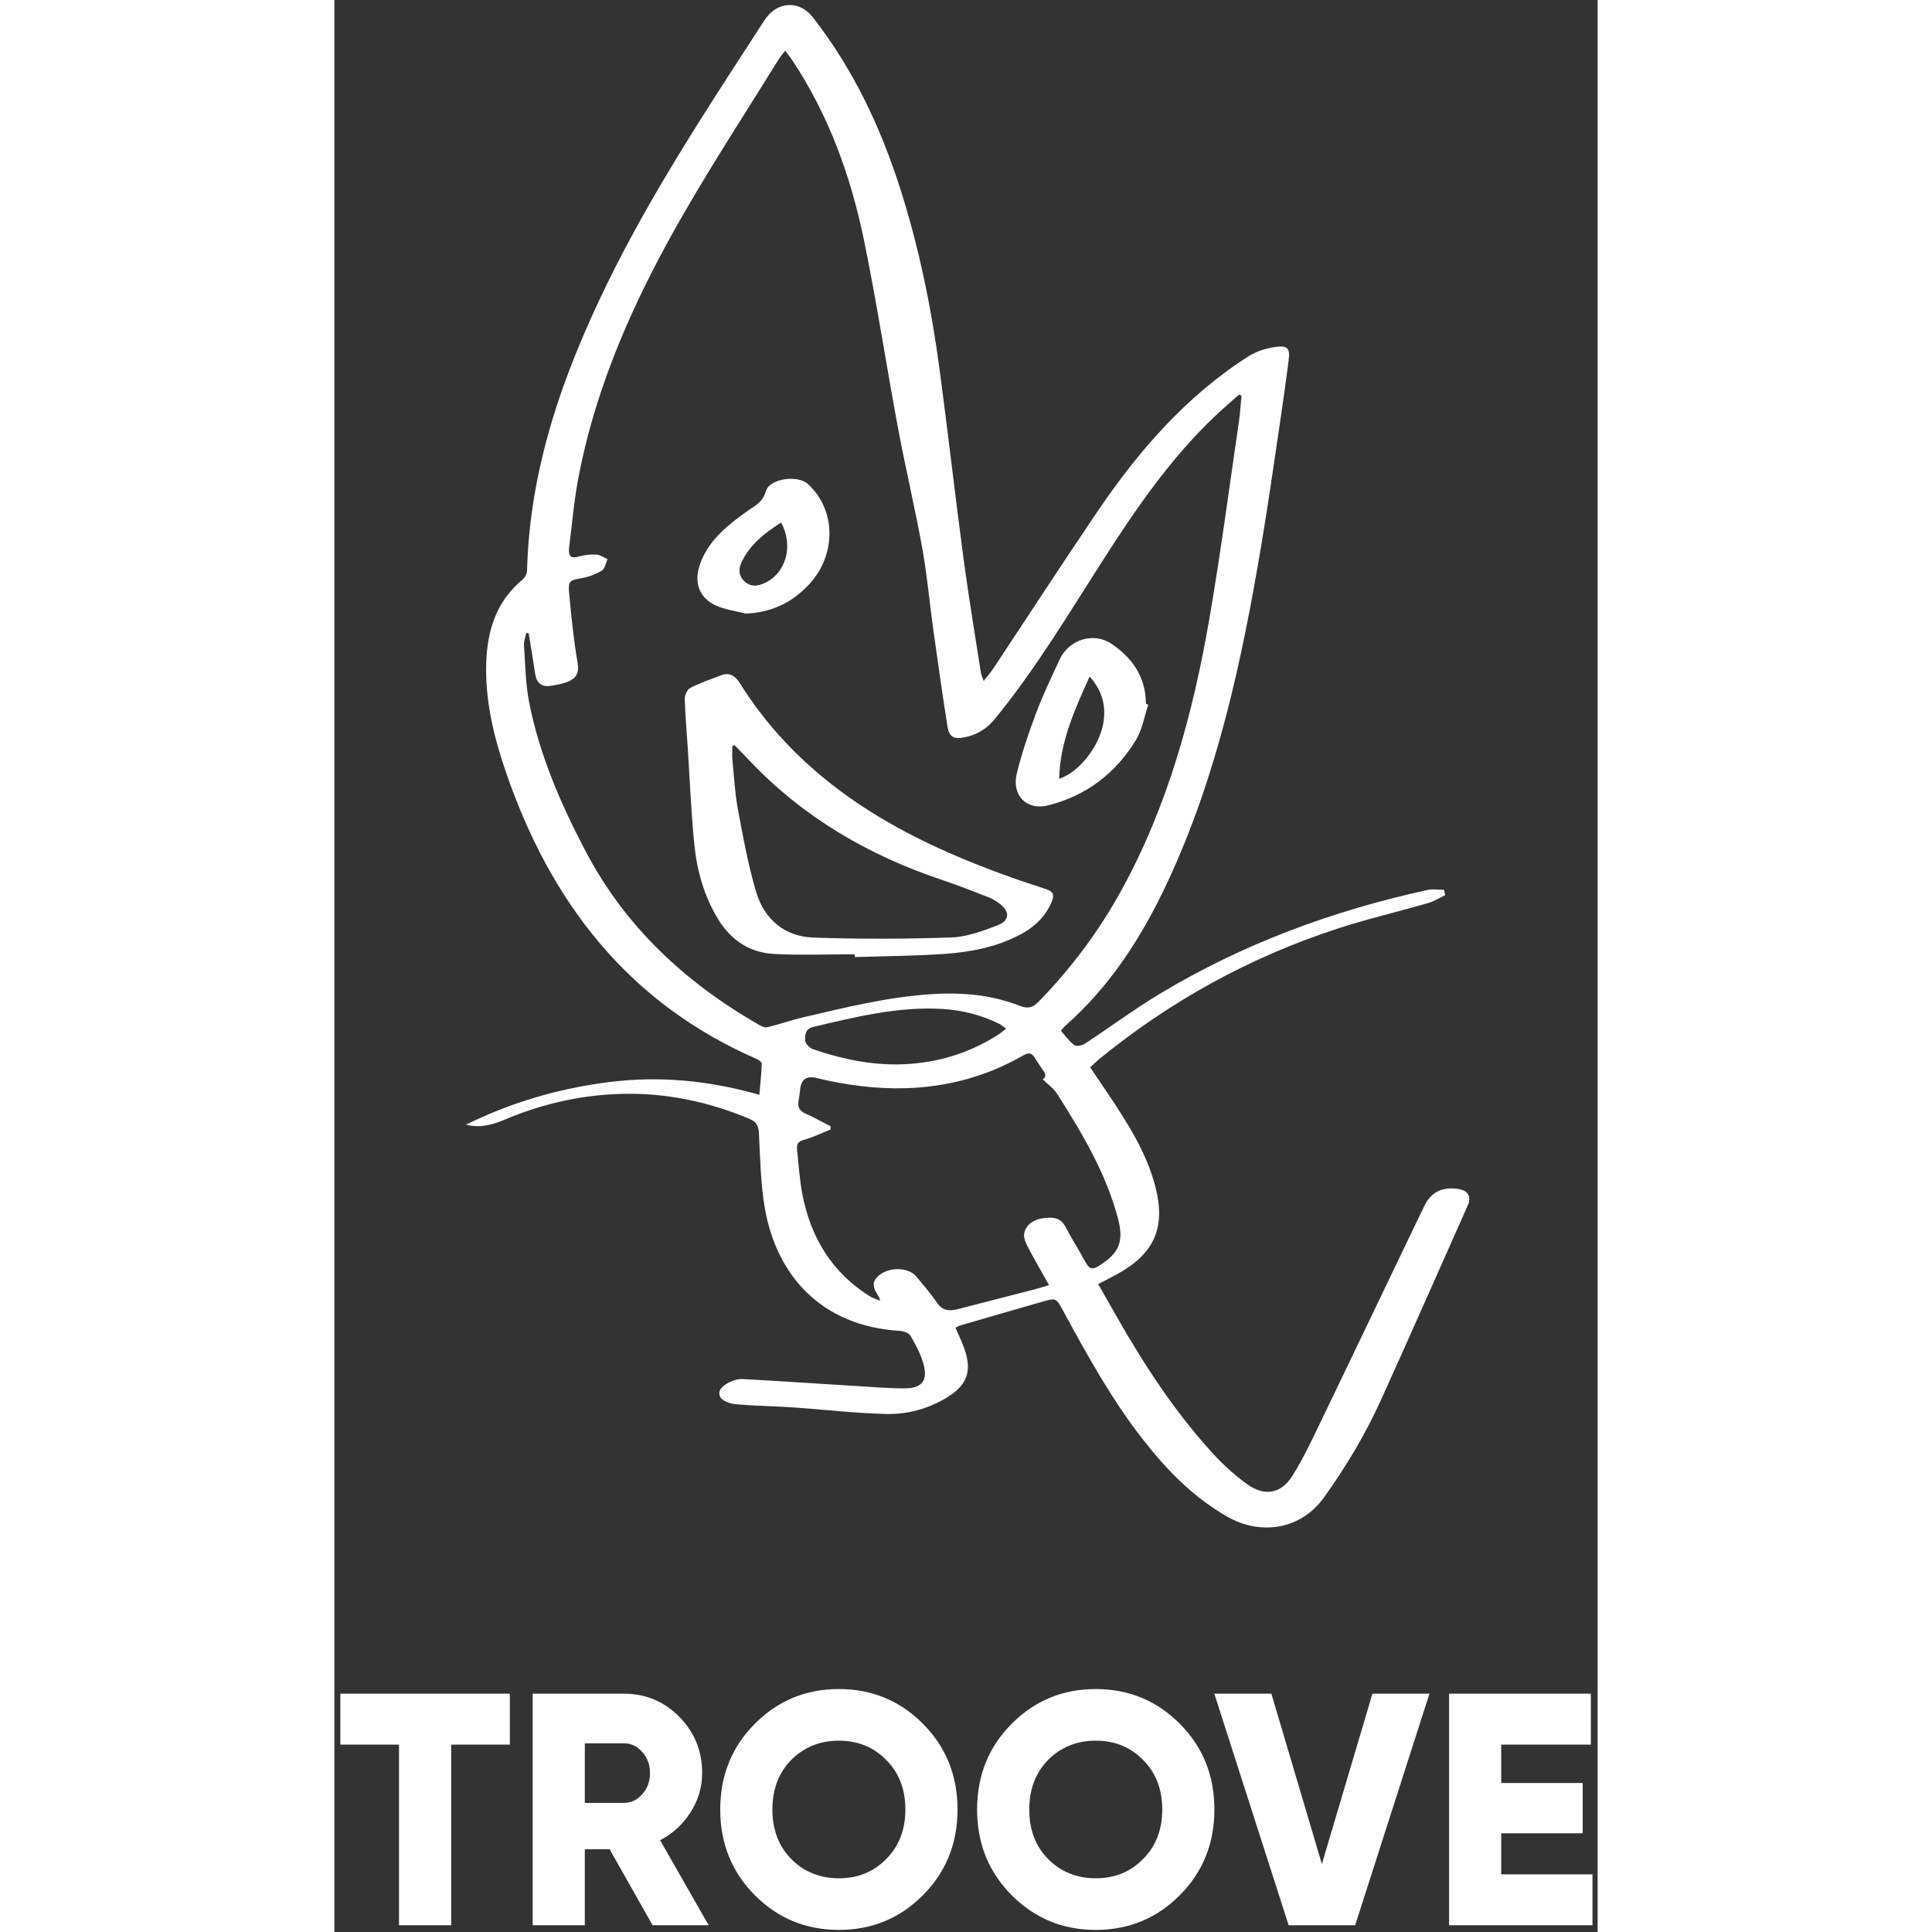 <svg width="328" height="328" viewBox="0 0 136 208" fill="none" xmlns="http://www.w3.org/2000/svg">
<rect x="0" y="0" width="136" height="208" fill="#333333" stroke="none"/>
<path d="M120.954 127.997C119.272 127.757 118.067 128.329 117.329 129.864C113.699 137.386 110.114 144.93 106.484 152.45C105.433 154.627 104.425 156.842 103.146 158.884C101.917 160.839 100.119 161.125 98.257 159.782C96.901 158.802 95.641 157.648 94.513 156.41C90.512 152.026 87.285 147.09 84.341 141.958C83.65 140.75 82.965 139.538 82.231 138.246C82.996 137.845 83.65 137.517 84.287 137.166C88.275 134.973 89.52 132.173 88.395 127.788C87.417 123.98 85.288 120.746 83.139 117.528C82.564 116.663 81.972 115.807 81.369 114.915C81.763 114.552 82.056 114.251 82.381 113.989C90.037 107.749 98.555 103.061 107.942 99.993C111.169 98.94 114.492 98.164 117.757 97.222C118.4 97.037 118.983 96.659 119.597 96.373C119.551 96.18 119.505 95.991 119.458 95.799C118.867 95.799 118.249 95.69 117.685 95.814C107.489 98.044 97.805 101.606 88.851 107.004C86.084 108.672 83.483 110.605 80.778 112.376C80.484 112.569 79.877 112.68 79.653 112.511C79.108 112.106 78.698 111.512 78.219 110.972C78.413 110.751 78.532 110.577 78.687 110.439C83.556 106.152 86.96 100.818 89.677 95.007C95.061 83.492 97.685 71.202 99.779 58.772C100.545 54.219 101.187 49.642 101.866 45.073C102.176 42.997 102.461 40.913 102.732 38.829C102.902 37.517 102.655 37.166 101.333 37.351C100.324 37.49 99.258 37.818 98.408 38.359C91.676 42.661 86.559 48.569 82.13 55.102C78.347 60.686 74.675 66.343 70.946 71.966C70.668 72.382 70.332 72.764 69.907 73.312C69.752 72.873 69.64 72.66 69.605 72.433C68.971 68.354 68.287 64.279 67.739 60.188C66.838 53.424 66.069 46.64 65.169 39.875C64.291 33.269 62.97 26.751 60.945 20.392C58.808 13.685 55.843 7.395 51.477 1.823C50.07 0.028 47.724 0.133 46.406 2.035C45.946 2.699 45.521 3.386 45.081 4.065C39.512 12.639 33.939 21.214 29.429 30.417C24.622 40.23 21.024 50.383 20.742 61.462C20.734 61.79 20.498 62.203 20.235 62.419C17.48 64.707 16.491 67.775 16.355 71.19C16.193 75.277 17.124 79.197 18.434 83.029C23.211 97.007 31.528 107.923 45.417 113.989C45.653 114.093 46.016 114.333 46.012 114.499C45.977 115.591 45.854 116.675 45.753 117.863C40.292 116.316 34.959 115.81 29.514 116.505C24.139 117.192 19.022 118.682 14.172 121.082C15.66 121.471 17.009 121.104 18.346 120.538C22.361 118.835 26.558 117.883 30.913 117.767C35.678 117.64 40.258 118.601 44.66 120.441C45.425 120.761 45.664 121.189 45.707 122.012C45.846 124.736 45.885 127.491 46.36 130.166C47.624 137.289 52.408 142.776 60.879 143.282C61.281 143.305 61.853 143.51 62.031 143.814C62.587 144.775 63.128 145.786 63.422 146.848C63.917 148.638 63.26 149.467 61.389 149.471C59.708 149.479 58.023 149.329 56.342 149.228C52.211 148.977 48.084 148.696 43.952 148.468C43.489 148.442 42.967 148.595 42.542 148.807C41.904 149.128 41.166 149.657 41.545 150.405C41.765 150.838 42.607 151.123 43.199 151.177C45.251 151.362 47.318 151.382 49.374 151.52C52.733 151.749 56.083 152.153 59.441 152.231C61.691 152.28 63.89 151.686 65.876 150.498C68.121 149.152 68.693 147.638 67.812 145.169C67.545 144.42 67.19 143.703 66.865 142.938C67.089 142.834 67.236 142.738 67.402 142.691C70.332 141.838 73.261 140.986 76.195 140.149C77.69 139.72 77.702 139.732 78.447 141.102C81.064 145.922 83.711 150.718 87.108 155.051C89.662 158.312 92.534 161.249 96.174 163.309C99.726 165.32 104.042 164.71 106.558 161.191C108.919 157.888 110.995 154.434 112.664 150.745C115.821 143.779 118.902 136.779 122.013 129.791C122.445 128.818 122.052 128.155 120.973 128.001L120.954 127.997ZM45.649 110.296C37.738 105.75 31.284 99.742 27.014 91.584C24.355 86.502 22.075 81.258 20.966 75.601C20.572 73.586 20.552 71.499 20.413 69.442C20.382 69.014 20.572 68.574 20.66 68.138L20.919 68.18C21.151 69.623 21.399 71.067 21.611 72.514C21.754 73.482 22.264 73.984 23.254 73.841C23.903 73.745 24.575 73.629 25.174 73.378C26.028 73.019 26.372 72.448 26.187 71.375C25.762 68.894 25.507 66.382 25.275 63.874C25.151 62.515 25.325 62.48 26.693 62.23C27.427 62.095 28.177 61.813 28.807 61.419C29.136 61.215 29.213 60.613 29.406 60.192C29.008 60.022 28.614 59.729 28.208 59.706C27.586 59.671 26.933 59.745 26.334 59.914C25.29 60.215 25.178 59.683 25.279 58.888C25.584 56.492 25.781 54.076 26.222 51.706C28.158 41.288 32.505 31.799 37.773 22.711C40.977 17.181 44.466 11.821 47.832 6.388C48.01 6.102 48.238 5.844 48.532 5.458C48.829 5.855 49.069 6.141 49.274 6.453C53.243 12.415 55.623 19.037 57.045 25.987C58.41 32.671 59.438 39.428 60.69 46.134C61.493 50.433 62.51 54.693 63.287 58.996C63.816 61.921 64.075 64.892 64.485 67.837C64.968 71.302 65.462 74.767 66.007 78.221C66.189 79.379 66.703 79.618 67.897 79.367C69.18 79.097 70.216 78.487 71.066 77.449C75.491 72.047 79.054 66.066 82.806 60.212C86.358 54.67 90.087 49.264 94.906 44.71C95.714 43.946 96.561 43.225 97.391 42.484L97.662 42.596C97.57 43.541 97.515 44.494 97.376 45.436C96.344 52.463 95.424 59.513 94.219 66.513C92.457 76.743 89.766 86.703 84.712 95.883C82.289 100.279 79.313 104.265 75.804 107.857C75.194 108.482 74.671 108.633 73.783 108.286C70.734 107.093 67.553 106.816 64.276 107.032C59.588 107.336 55.063 108.452 50.526 109.513C49.208 109.821 47.929 110.277 46.611 110.594C46.329 110.659 45.943 110.466 45.657 110.3L45.649 110.296ZM72.31 110.743C71.997 110.991 71.769 111.203 71.514 111.365C68.655 113.202 65.551 114.244 62.143 114.525C58.46 114.83 54.955 114.128 51.515 112.955C51.156 112.831 50.7 112.345 50.684 112.005C50.661 111.442 50.692 110.759 51.55 110.559C56.13 109.485 60.694 108.336 65.466 108.625C67.596 108.757 69.621 109.27 71.534 110.203C71.777 110.323 71.982 110.512 72.307 110.74L72.31 110.743ZM80.874 135.904C80.175 134.607 79.387 133.357 78.694 132.057C78.149 131.033 77.261 131.03 76.333 131.149C75.367 131.277 74.54 131.743 74.278 132.708C74.161 133.136 74.39 133.735 74.618 134.175C75.325 135.537 76.101 136.857 76.945 138.354C76.302 138.543 75.858 138.69 75.402 138.81C72.619 139.527 69.837 140.233 67.058 140.955C66.119 141.198 65.397 141.067 64.809 140.167C64.175 139.203 63.387 138.339 62.653 137.439C61.609 136.162 58.815 136.463 58.124 137.956C58.004 138.212 58.085 138.627 58.209 138.909C58.355 139.245 58.645 139.52 58.754 140.036C58.379 139.878 57.969 139.763 57.629 139.551C53.579 137.007 51.303 133.26 50.398 128.653C50.081 127.043 49.989 125.392 49.811 123.76C49.753 123.22 49.892 122.891 50.541 122.718C51.531 122.452 52.462 121.98 53.42 121.595C53.42 121.479 53.417 121.364 53.413 121.248C52.524 120.792 51.647 120.309 50.738 119.897C50.139 119.627 49.857 119.249 49.965 118.592C50.039 118.145 50.097 117.693 50.151 117.242C50.267 116.2 50.843 115.804 51.879 116.054C58.336 117.609 64.736 117.732 71 115.181C72.102 114.733 73.173 114.185 74.208 113.603C74.772 113.287 75.097 113.364 75.406 113.892C75.6 114.224 75.839 114.533 76.044 114.857C76.361 115.359 76.867 115.856 76.256 116.192C76.859 116.791 77.451 117.199 77.806 117.756C80.484 121.965 83.042 126.245 84.348 131.127C85.032 133.68 84.499 134.927 82.27 136.309C81.555 136.749 81.238 136.567 80.886 135.912L80.874 135.904Z" fill="white"/>
<path d="M56.029 102.739C56.029 102.839 56.029 102.939 56.033 103.039C59.264 102.936 62.498 102.921 65.721 102.696C68.488 102.504 71.217 101.975 73.725 100.678C75.301 99.859 76.546 98.741 77.242 97.055C77.543 96.321 77.357 95.963 76.627 95.727C74.961 95.183 73.296 94.631 71.65 94.021C65.563 91.767 59.716 89.059 54.475 85.161C50.17 81.959 46.53 78.138 43.678 73.593C43.16 72.767 42.569 72.342 41.603 72.713C40.497 73.137 39.365 73.519 38.314 74.059C37.989 74.225 37.711 74.847 37.722 75.252C37.769 77 37.931 78.744 38.043 80.492C38.271 83.954 38.403 87.423 38.747 90.869C39.033 93.744 39.806 96.511 41.347 99.015C42.739 101.272 44.775 102.58 47.392 102.707C50.263 102.851 53.146 102.739 56.025 102.739H56.029ZM45.405 96.028C44.544 93.123 43.999 90.112 43.442 87.126C43.117 85.378 43.025 83.583 42.851 81.808C42.804 81.326 42.843 80.836 42.843 80.349L43.067 80.21C43.593 80.755 44.126 81.291 44.644 81.839C50.418 87.951 57.44 92.057 65.374 94.716C67.101 95.295 68.797 95.967 70.498 96.626C70.884 96.777 71.248 97.02 71.584 97.267C72.751 98.131 72.735 99.112 71.379 99.628C69.791 100.234 68.098 100.868 66.432 100.925C61.49 101.095 56.531 101.11 51.589 100.94C48.47 100.833 46.286 98.976 45.409 96.028H45.405Z" fill="white"/>
<path d="M76.847 86.702C80.94 85.675 84.121 83.251 86.3 79.663C86.98 78.54 87.193 77.139 87.622 75.865C87.537 75.831 87.452 75.796 87.367 75.761C87.367 72.906 85.913 70.826 83.65 69.305C81.725 68.013 79.077 68.862 78.096 70.972C77.211 72.879 76.298 74.781 75.556 76.745C74.756 78.868 74.023 81.032 73.478 83.228C72.886 85.613 74.498 87.292 76.847 86.705V86.702ZM81.311 72.832C82.717 74.418 83.096 76.082 82.78 77.876C82.335 80.4 80.133 83.174 78.031 83.842C78.119 79.863 79.684 76.444 81.311 72.832Z" fill="white"/>
<path d="M41.162 65.227C42.14 65.643 43.23 65.79 44.269 66.056C47.021 65.963 49.235 64.898 51.059 62.965C54.081 59.755 54.039 54.908 50.978 52.11C49.877 51.103 46.874 51.512 46.472 52.847C46.221 53.681 45.792 54.136 45.139 54.564C44.377 55.066 43.635 55.602 42.92 56.173C41.305 57.459 39.925 58.94 39.291 60.97C38.708 62.846 39.357 64.459 41.162 65.227ZM43.828 60.55C44.721 58.624 46.313 57.404 48.099 56.255C49.494 58.883 48.57 61.819 46.186 62.83C45.444 63.143 44.752 63.166 44.134 62.575C43.508 61.981 43.488 61.279 43.828 60.55Z" fill="white"/>
<g clip-path="url(#clip0_1174_10852)">
<path d="M18.89 182.344V187.829H12.574V207.276H6.959V187.829H0.643V182.344H18.89ZM34.261 207.276L29.629 199.084H26.962V207.276H21.348V182.344H31.173C33.513 182.344 35.501 183.175 37.139 184.837C38.776 186.499 39.595 188.518 39.595 190.892C39.595 192.412 39.174 193.825 38.332 195.13C37.513 196.413 36.425 197.41 35.068 198.122L40.297 207.276H34.261ZM26.962 187.687V194.098H31.173C31.945 194.098 32.6 193.789 33.138 193.172C33.7 192.554 33.98 191.794 33.98 190.892C33.98 189.99 33.7 189.23 33.138 188.613C32.6 187.995 31.945 187.687 31.173 187.687H26.962ZM63.368 204.035C60.888 206.528 57.87 207.774 54.315 207.774C50.759 207.774 47.741 206.528 45.261 204.035C42.781 201.542 41.541 198.467 41.541 194.81C41.541 191.153 42.781 188.078 45.261 185.585C47.741 183.092 50.759 181.845 54.315 181.845C57.87 181.845 60.888 183.092 63.368 185.585C65.848 188.078 67.088 191.153 67.088 194.81C67.088 198.467 65.848 201.542 63.368 204.035ZM49.191 200.152C50.572 201.53 52.279 202.218 54.315 202.218C56.35 202.218 58.046 201.53 59.403 200.152C60.783 198.775 61.473 196.994 61.473 194.81C61.473 192.625 60.783 190.845 59.403 189.467C58.046 188.09 56.35 187.402 54.315 187.402C52.279 187.402 50.572 188.09 49.191 189.467C47.834 190.845 47.156 192.625 47.156 194.81C47.156 196.994 47.834 198.775 49.191 200.152ZM91.023 204.035C88.543 206.528 85.525 207.774 81.969 207.774C78.413 207.774 75.395 206.528 72.916 204.035C70.436 201.542 69.196 198.467 69.196 194.81C69.196 191.153 70.436 188.078 72.916 185.585C75.395 183.092 78.413 181.845 81.969 181.845C85.525 181.845 88.543 183.092 91.023 185.585C93.502 188.078 94.742 191.153 94.742 194.81C94.742 198.467 93.502 201.542 91.023 204.035ZM76.846 200.152C78.227 201.53 79.934 202.218 81.969 202.218C84.005 202.218 85.701 201.53 87.058 200.152C88.438 198.775 89.128 196.994 89.128 194.81C89.128 192.625 88.438 190.845 87.058 189.467C85.701 188.09 84.005 187.402 81.969 187.402C79.934 187.402 78.227 188.09 76.846 189.467C75.489 190.845 74.811 192.625 74.811 194.81C74.811 196.994 75.489 198.775 76.846 200.152ZM102.736 207.276L94.736 182.344H100.876L106.315 200.687L111.755 182.344H117.895L109.895 207.276H102.736ZM125.621 201.791H135.447V207.276H120.007V182.344H135.271V187.829H125.621V191.961H134.394V197.374H125.621V201.791Z" fill="white"/>
</g>
<defs>
<clipPath id="clip0_1174_10852">
<rect width="135.351" height="26.077" fill="white" transform="translate(0.099 181.835)"/>
</clipPath>
</defs>
</svg>
